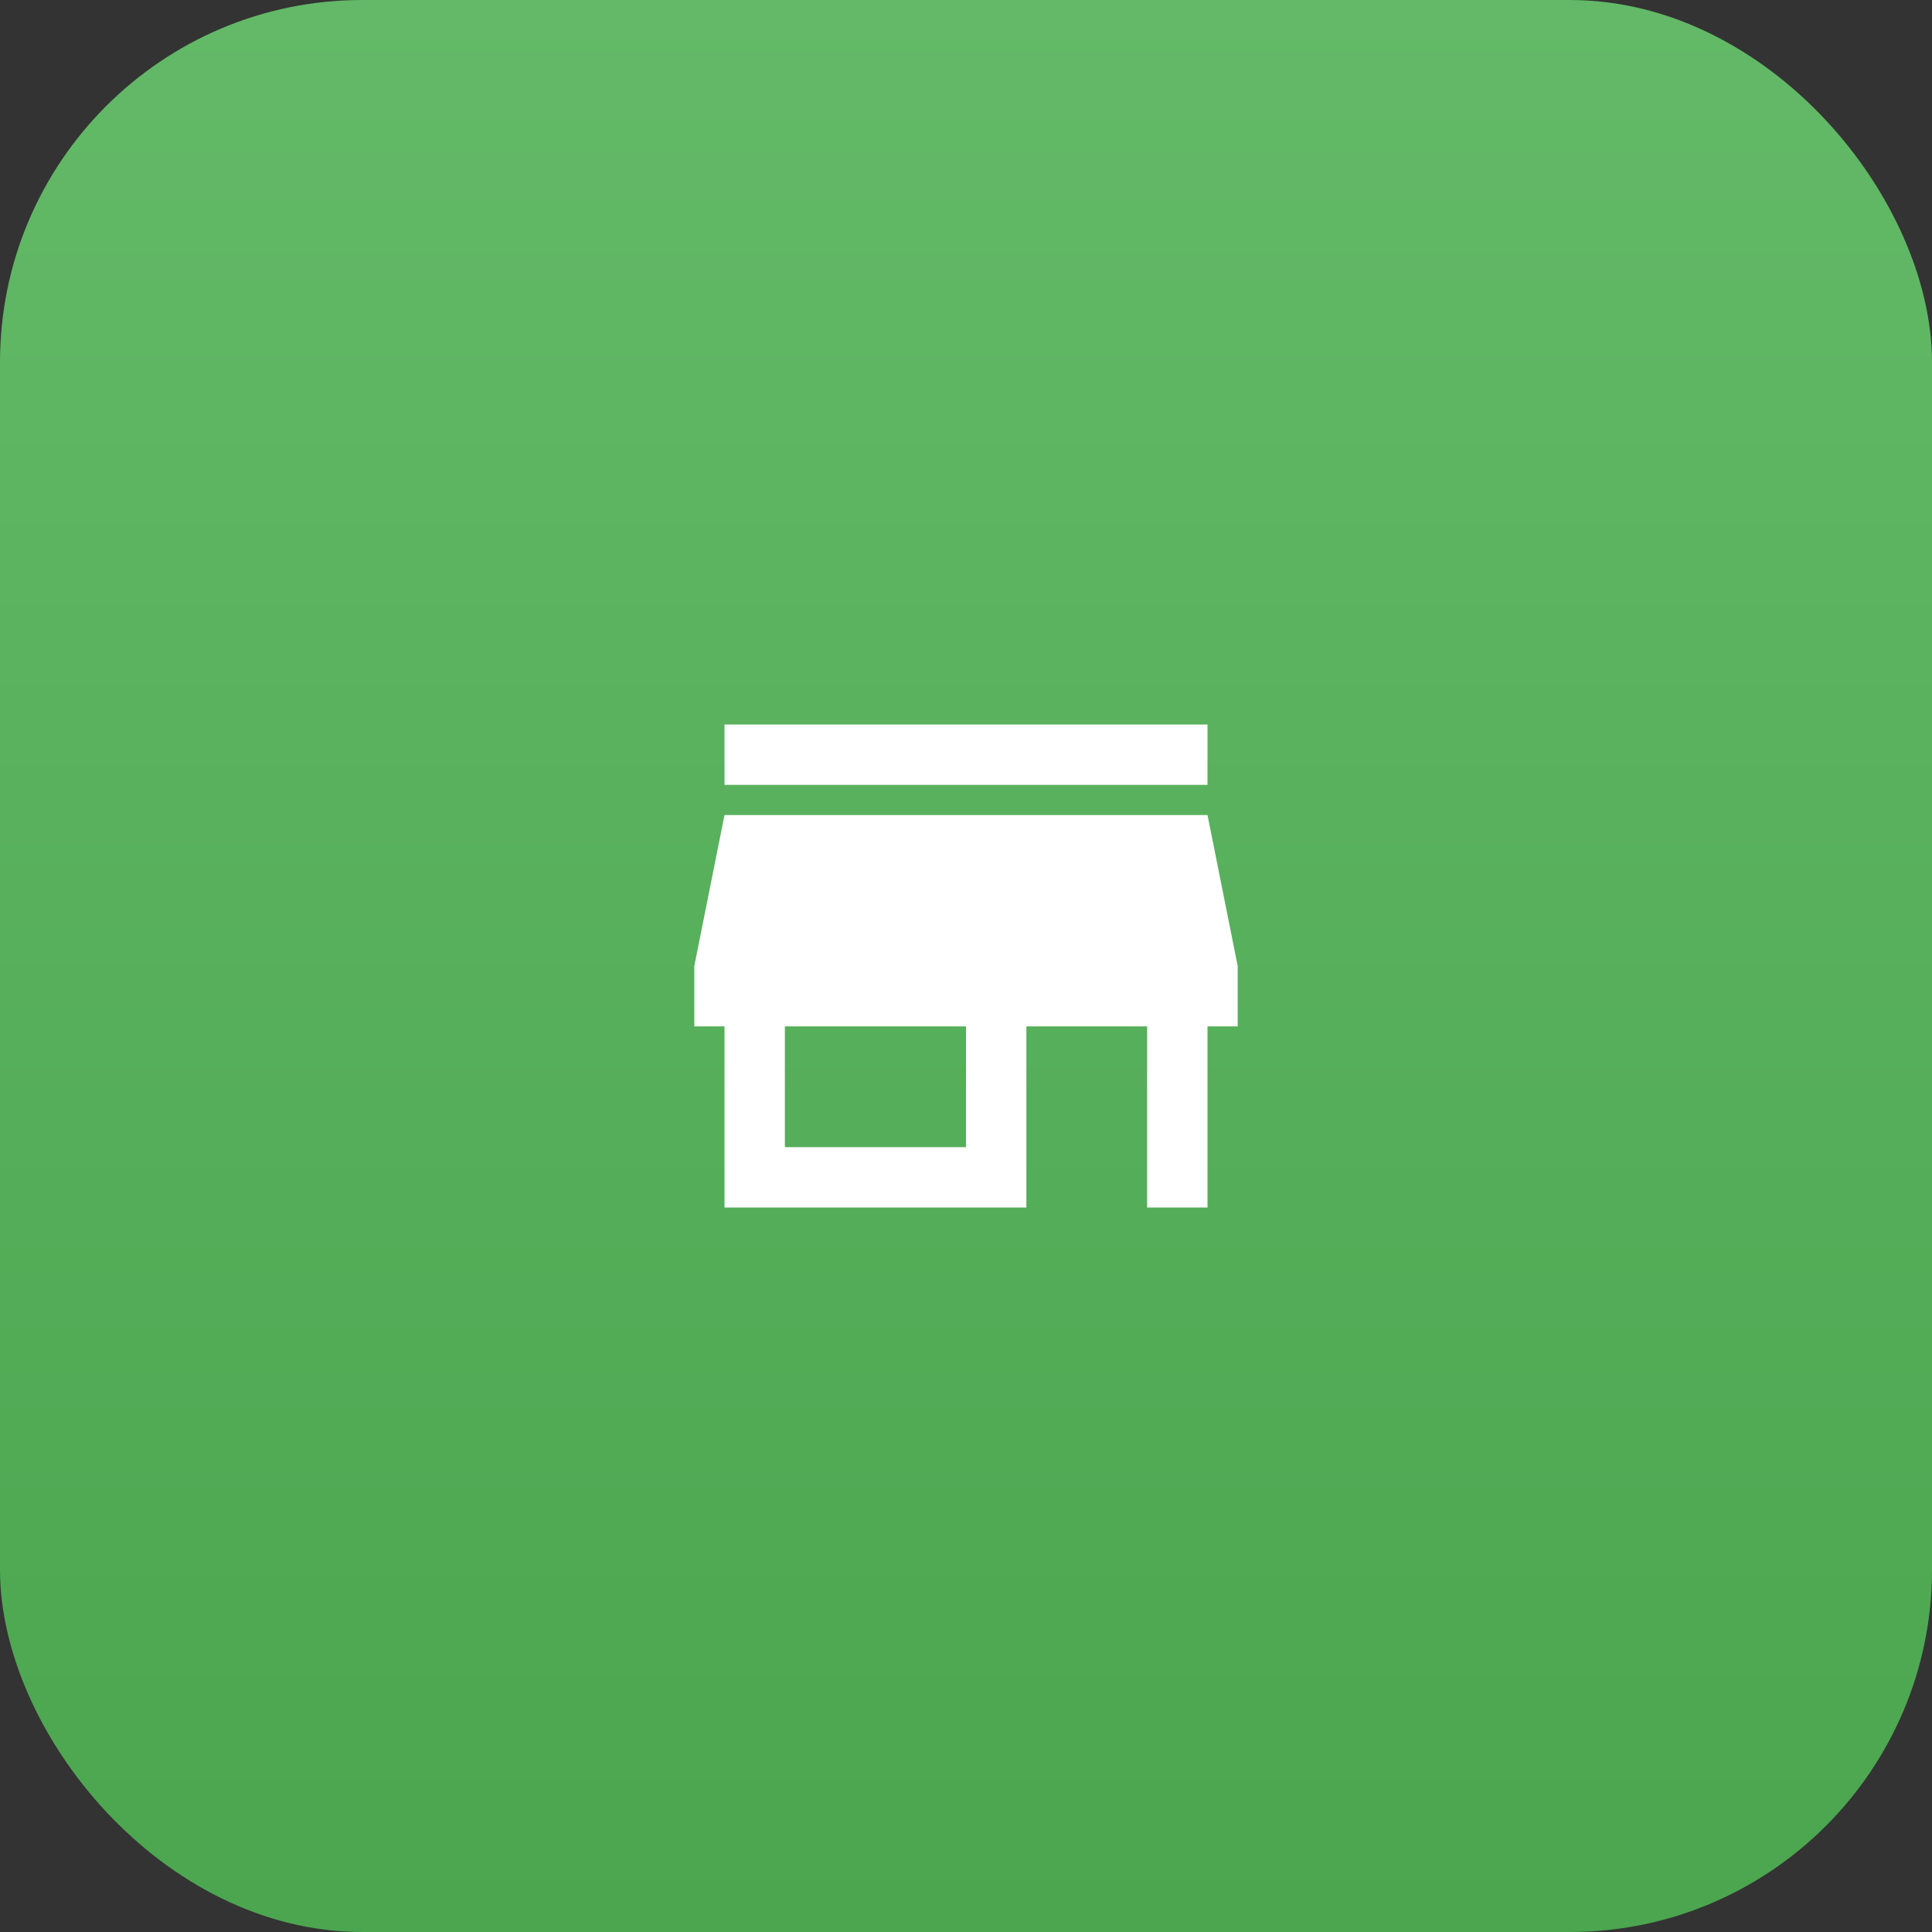 <svg width="64" height="64" viewBox="0 0 64 64" fill="none" xmlns="http://www.w3.org/2000/svg">
<rect x="0" y="0" width="64" height="64" fill="#333333" stroke="none"/>
<rect width="64" height="64" rx="12" fill="url(#paint0_linear_1053_22088)"/>
<path d="M32 38H26V34H32V38ZM41 34V32L40 27H24L23 32V34H24V40H34V34H38V40H40V34H41ZM40 24H24V26H40V24Z" fill="white"/>
<defs>
<linearGradient id="paint0_linear_1053_22088" x1="32" y1="0" x2="32" y2="64" gradientUnits="userSpaceOnUse">
<stop stop-color="#63B967"/>
<stop offset="1" stop-color="#4BA64F"/>
</linearGradient>
</defs>
</svg>
